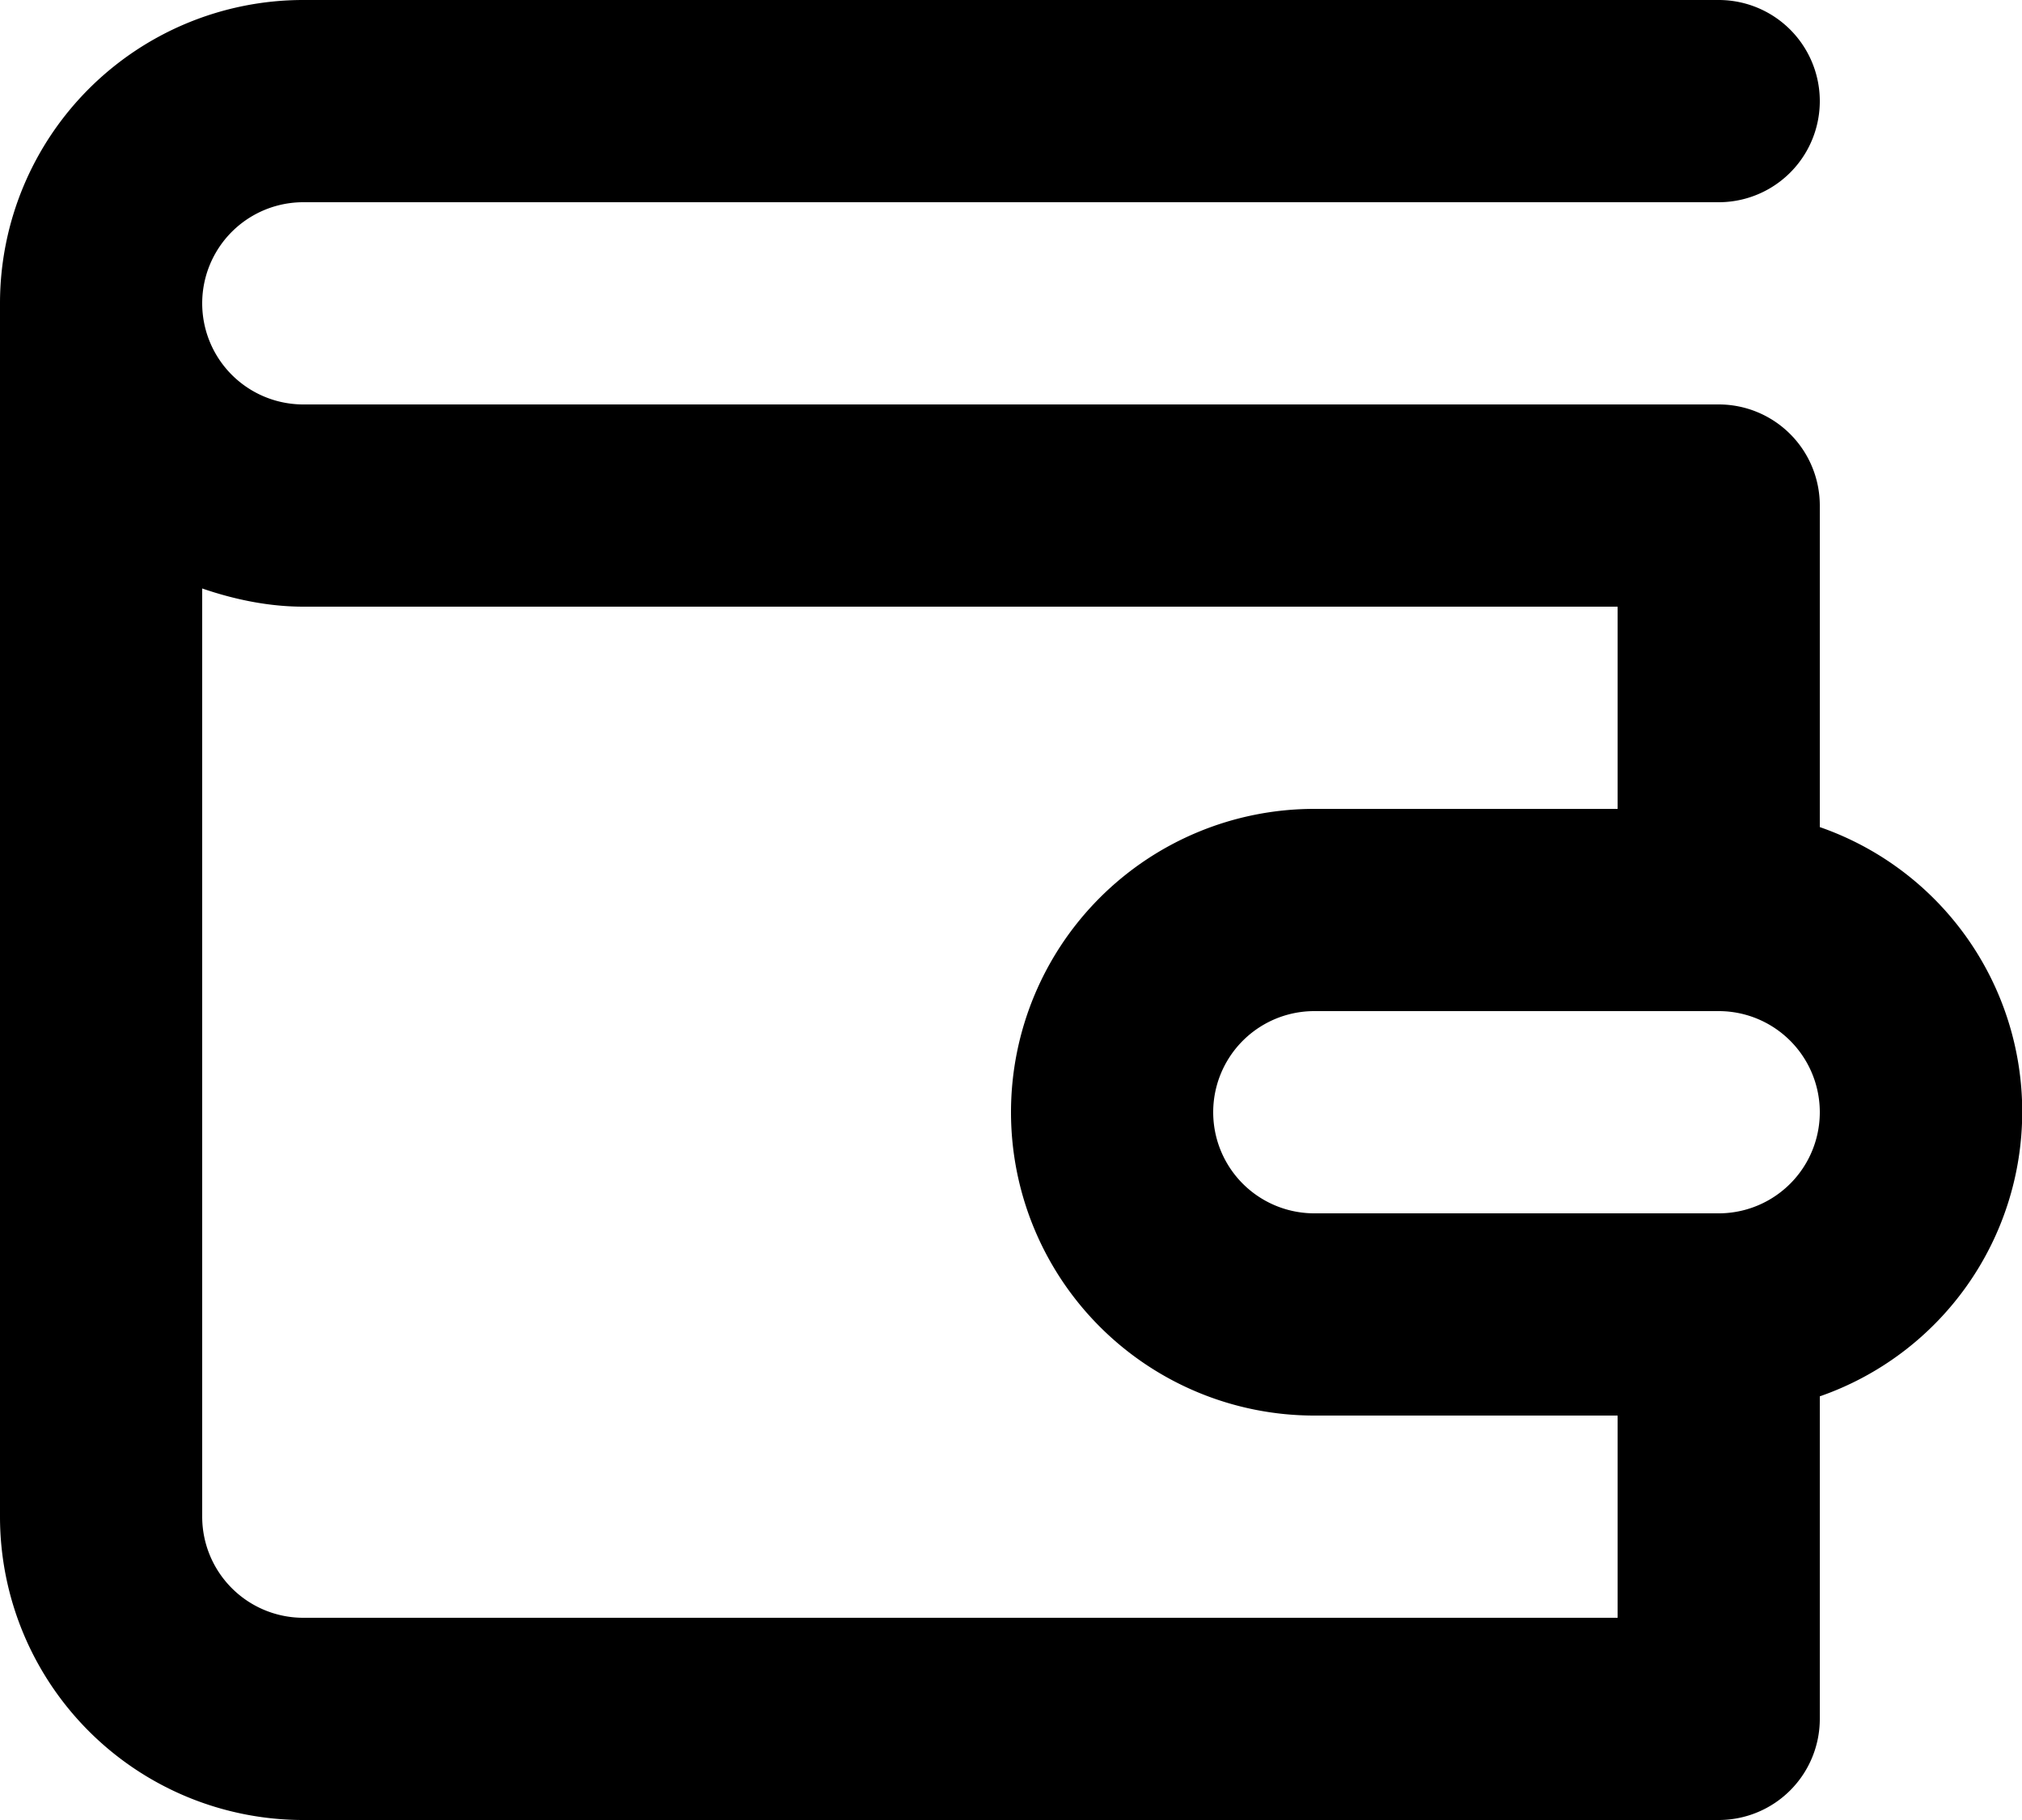 <svg width="20" height="18" xmlns="http://www.w3.org/2000/svg"><path d="M18 8.18V5a1 1 0 0 0-1-1H3a1 1 0 1 1 0-2h14a1 1 0 0 0 0-2H3a3 3 0 0 0-3 3v12a3 3 0 0 0 3 3h14a1 1 0 0 0 1-1v-3.19a2.98 2.98 0 0 0 0-5.63ZM16 16H3a1 1 0 0 1-1-1V5.82c.32.11.66.18 1 .18h13v2h-3a3 3 0 0 0 0 6h3v2Zm1-4h-4a1 1 0 0 1 0-2h4a1 1 0 0 1 0 2Z" fill="currentColor" fill-rule="evenodd"/></svg>